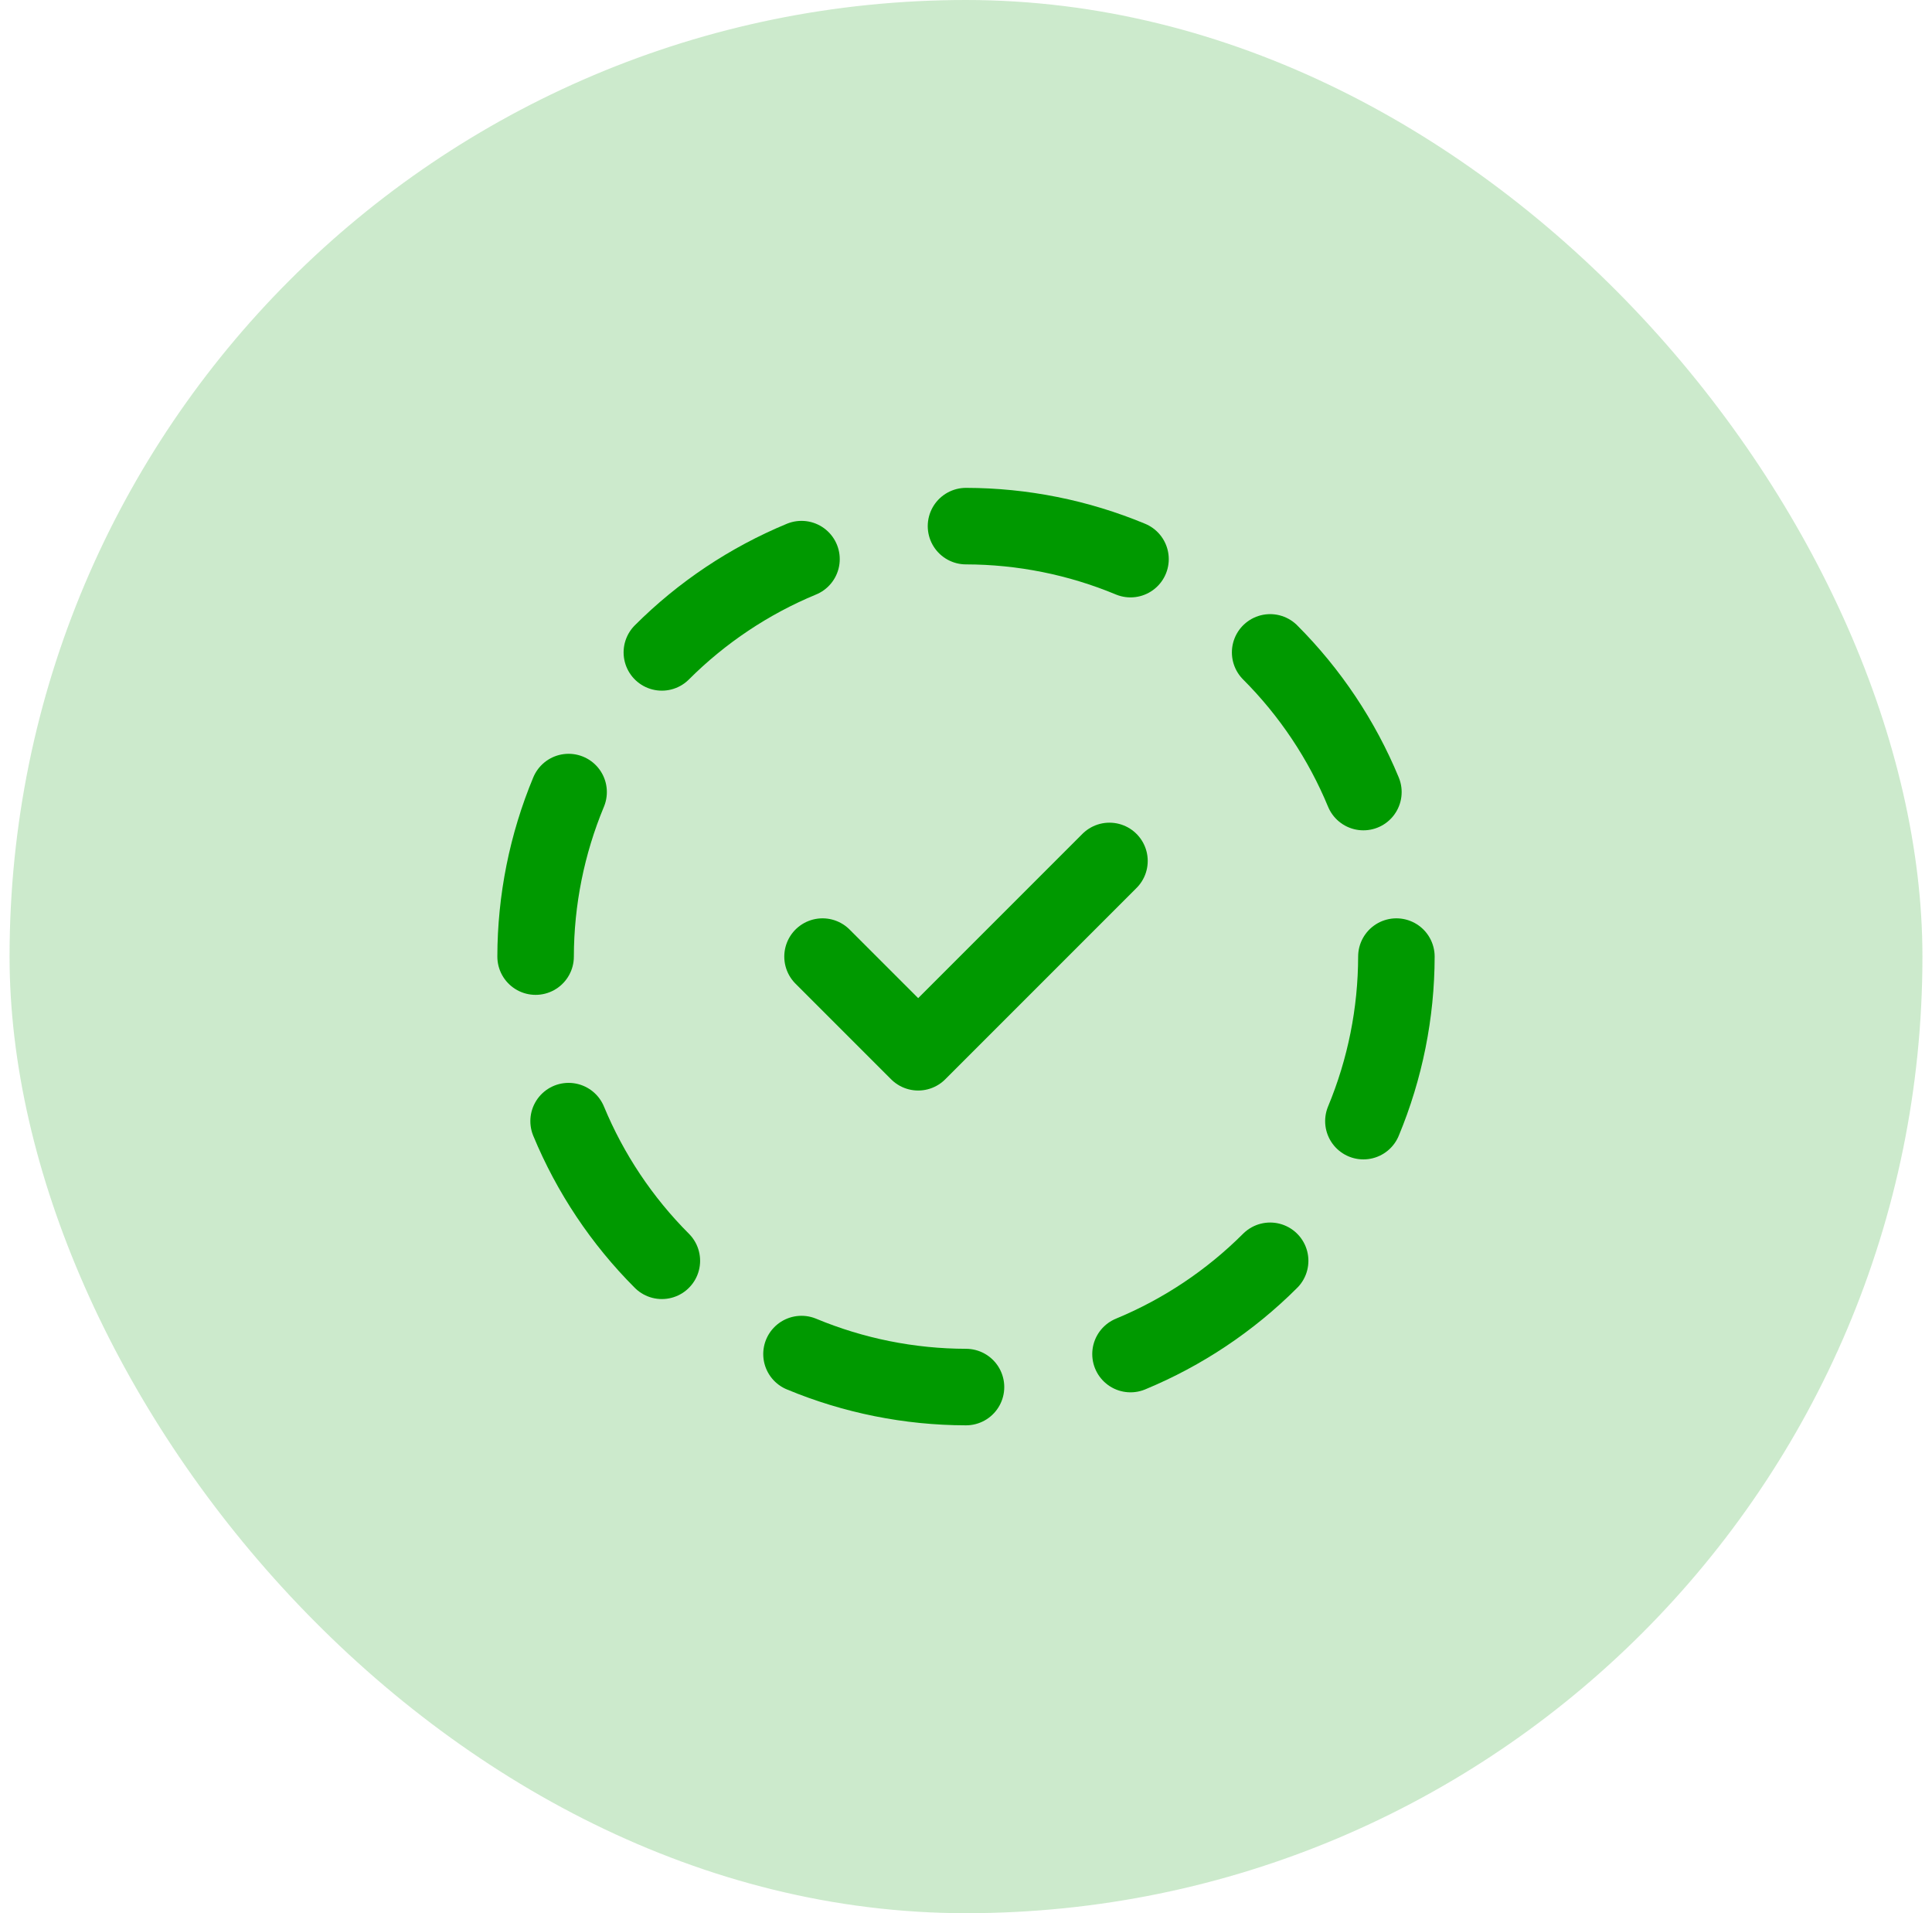 <svg width="101" height="100" viewBox="0 0 101 100" fill="none" xmlns="http://www.w3.org/2000/svg">
<rect x="0.5" width="100" height="100" rx="50" fill="#009900" fill-opacity="0.2"/>
<g clip-path="url(#clip0_614_2261)">
<path d="M41.9 29.225C39.17 30.355 36.69 32.012 34.6 34.1" stroke="#009900" stroke-width="4" stroke-linecap="round" stroke-linejoin="round"/>
<path d="M29.725 41.4C28.591 44.126 28.005 47.048 28 50" stroke="#009900" stroke-width="4" stroke-linecap="round" stroke-linejoin="round"/>
<path d="M29.725 58.6C30.855 61.33 32.512 63.81 34.6 65.9" stroke="#009900" stroke-width="4" stroke-linecap="round" stroke-linejoin="round"/>
<path d="M41.9 70.775C44.626 71.909 47.548 72.495 50.5 72.5" stroke="#009900" stroke-width="4" stroke-linecap="round" stroke-linejoin="round"/>
<path d="M59.1 70.775C61.83 69.645 64.31 67.988 66.4 65.9" stroke="#009900" stroke-width="4" stroke-linecap="round" stroke-linejoin="round"/>
<path d="M71.275 58.6C72.409 55.874 72.995 52.952 73 50" stroke="#009900" stroke-width="4" stroke-linecap="round" stroke-linejoin="round"/>
<path d="M71.275 41.4C70.145 38.67 68.488 36.19 66.4 34.1" stroke="#009900" stroke-width="4" stroke-linecap="round" stroke-linejoin="round"/>
<path d="M59.1 29.225C56.374 28.091 53.452 27.505 50.5 27.5" stroke="#009900" stroke-width="4" stroke-linecap="round" stroke-linejoin="round"/>
<path d="M43 50L48 55L58 45" stroke="#009900" stroke-width="4" stroke-linecap="round" stroke-linejoin="round"/>
</g>
<defs>
<clipPath id="clip0_614_2261">
<rect width="60" height="60" fill="white" transform="translate(20.5 20)"/>
</clipPath>
</defs>
</svg>
